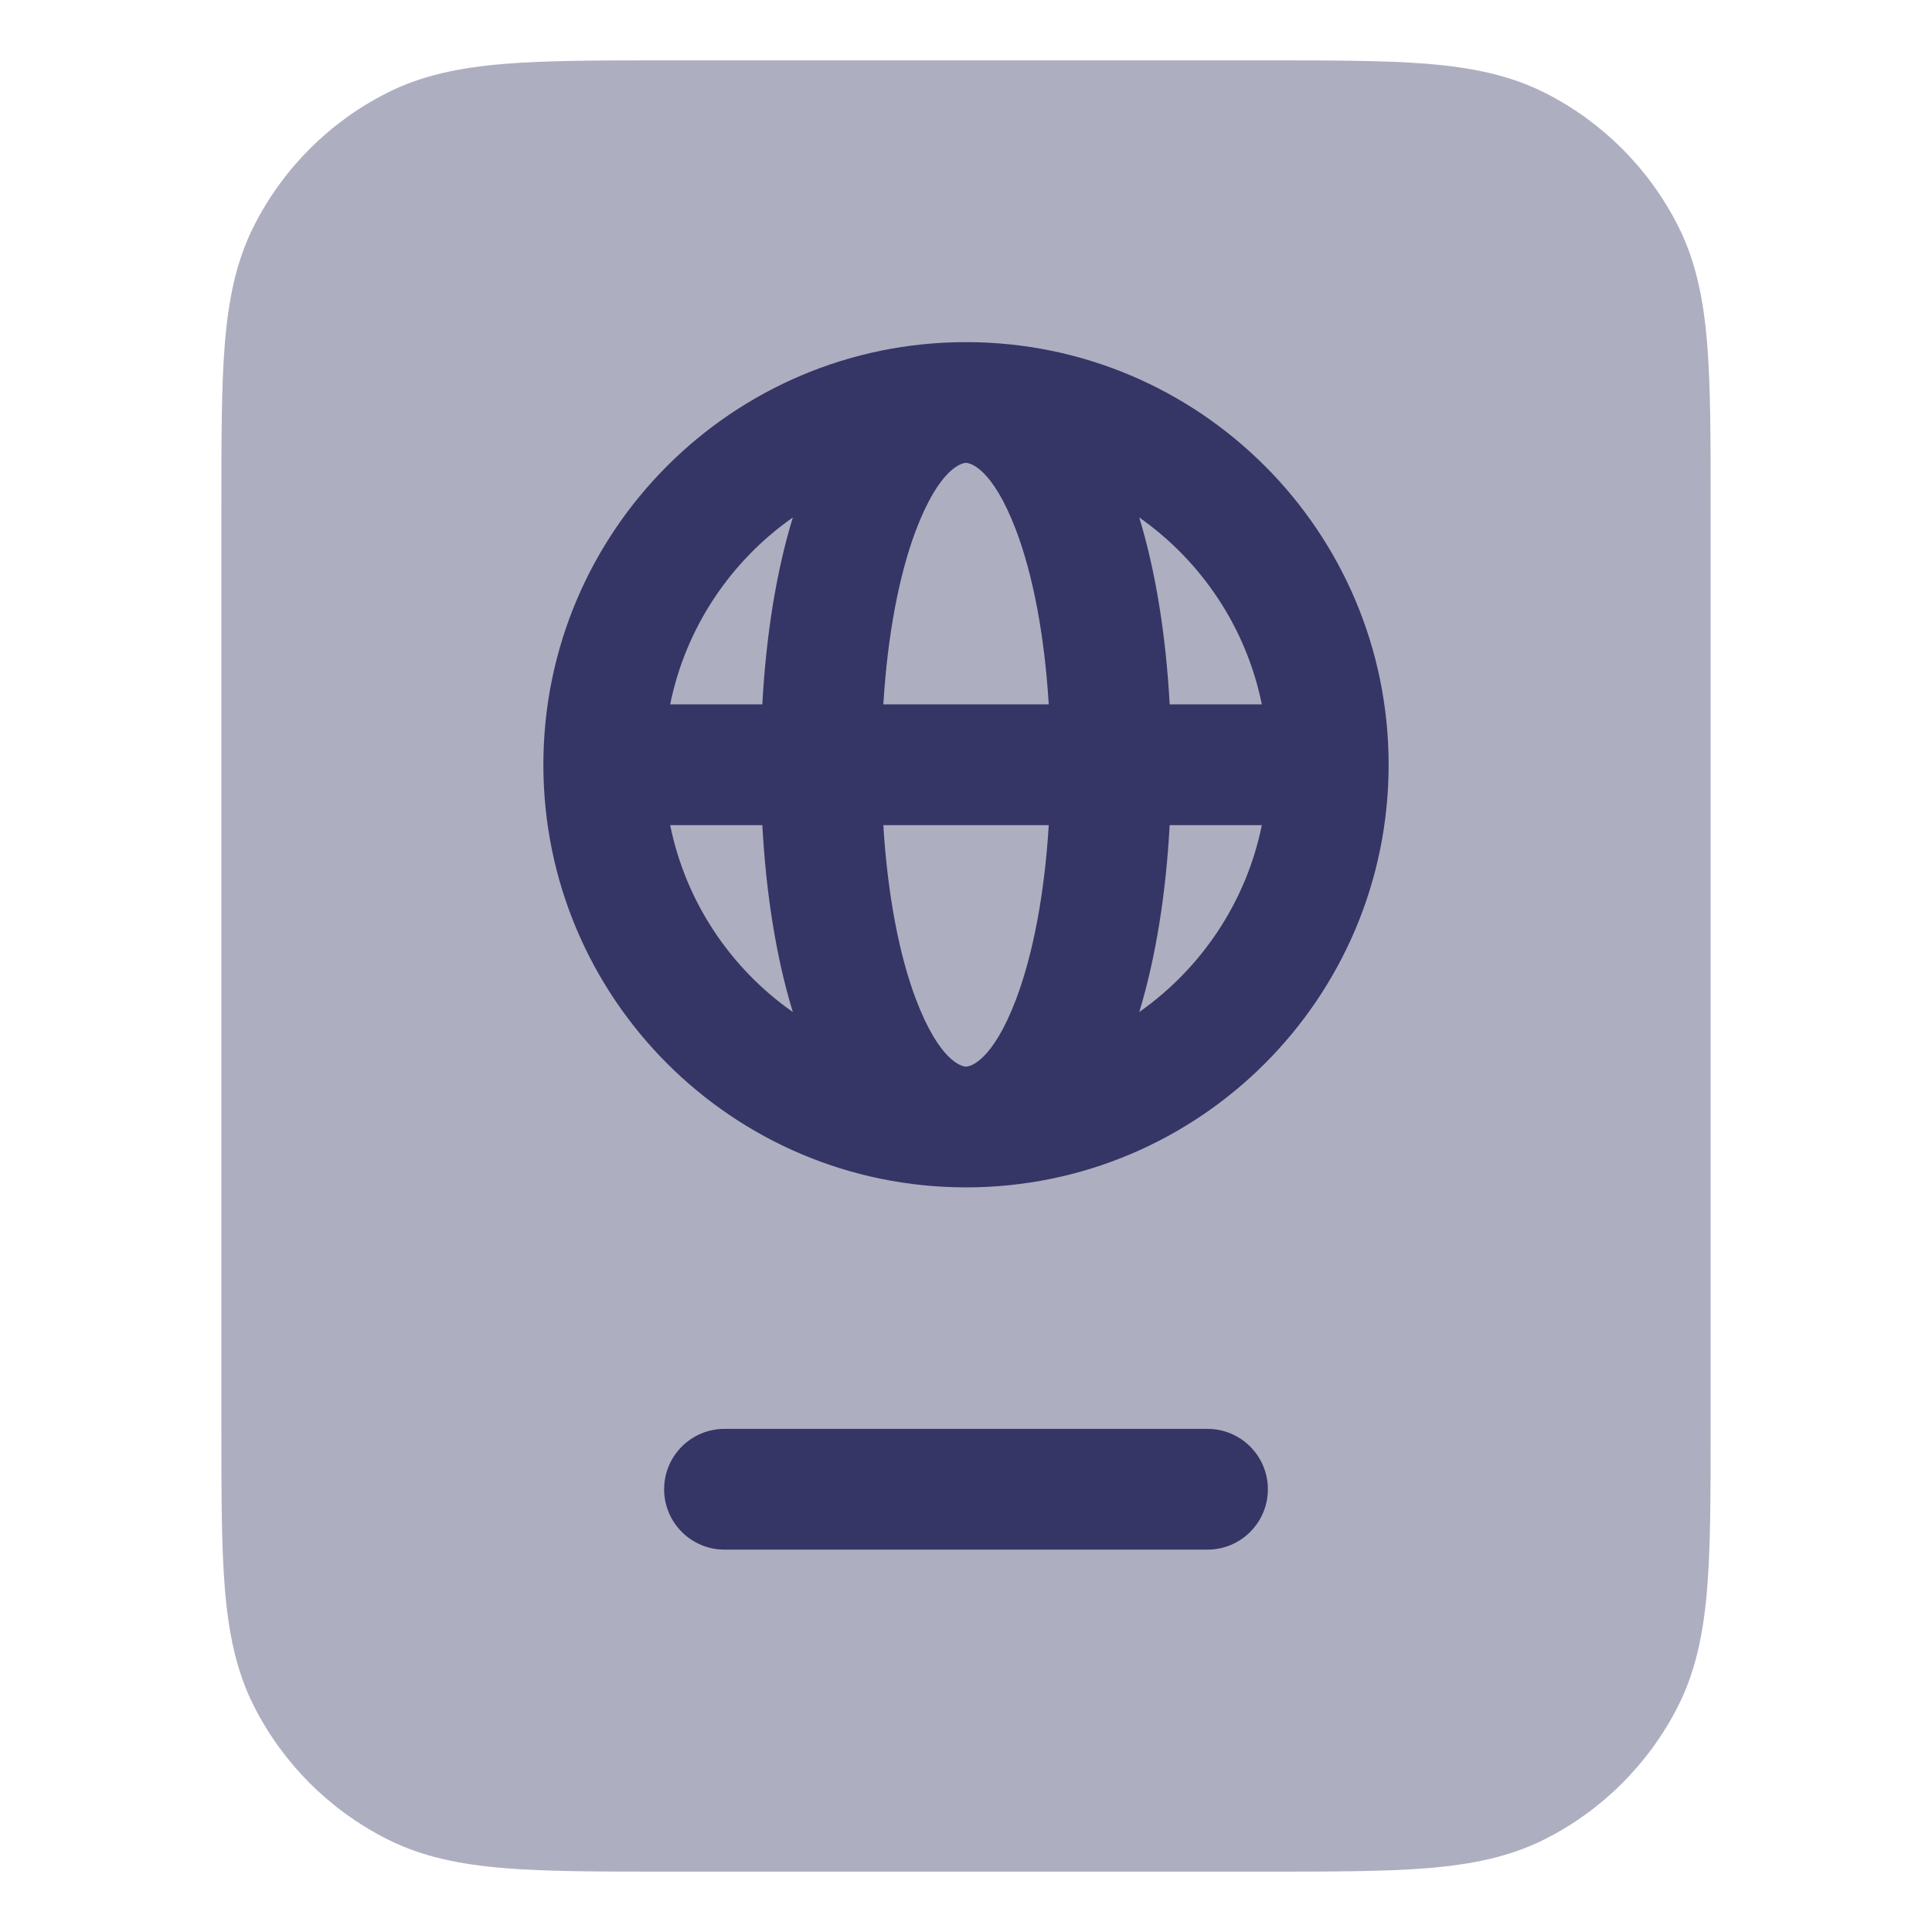 <svg width="24" height="24" viewBox="0 0 24 24" fill="none" xmlns="http://www.w3.org/2000/svg">
<path opacity="0.4" d="M2.75 6.268L2.75 17.732C2.75 18.545 2.75 19.201 2.793 19.732C2.838 20.278 2.932 20.758 3.159 21.203C3.518 21.908 4.092 22.482 4.798 22.841C5.242 23.068 5.722 23.162 6.269 23.207C6.799 23.25 7.455 23.25 8.268 23.25H15.732C16.545 23.25 17.201 23.25 17.732 23.207C18.278 23.162 18.758 23.068 19.203 22.841C19.908 22.482 20.482 21.908 20.841 21.203C21.068 20.758 21.162 20.278 21.207 19.732C21.25 19.201 21.25 18.545 21.25 17.732V6.268C21.25 5.455 21.25 4.799 21.207 4.269C21.162 3.722 21.068 3.242 20.841 2.798C20.482 2.092 19.908 1.518 19.203 1.159C18.758 0.932 18.278 0.838 17.732 0.793C17.201 0.75 16.545 0.75 15.732 0.75L8.268 0.75C7.455 0.75 6.799 0.75 6.269 0.793C5.722 0.838 5.242 0.932 4.798 1.159C4.092 1.518 3.518 2.092 3.159 2.798C2.932 3.242 2.838 3.722 2.793 4.269C2.75 4.799 2.75 5.455 2.75 6.268Z" fill="#353566"/>
<path fill-rule="evenodd" clip-rule="evenodd" d="M12 4.25C9.101 4.25 6.75 6.601 6.75 9.5C6.75 12.399 9.101 14.75 12 14.75C14.899 14.75 17.25 12.399 17.25 9.5C17.25 6.601 14.899 4.25 12 4.25ZM8.325 8.75H9.47C9.516 7.9 9.642 7.103 9.849 6.428C9.077 6.969 8.519 7.794 8.325 8.75ZM12 5.75C11.951 5.75 11.674 5.809 11.379 6.584C11.171 7.133 11.026 7.881 10.973 8.75H13.028C12.975 7.881 12.829 7.133 12.621 6.584C12.326 5.809 12.049 5.75 12 5.75ZM14.53 8.75C14.484 7.9 14.358 7.103 14.152 6.428C14.923 6.969 15.481 7.794 15.675 8.75H14.53ZM13.028 10.25H10.973C11.026 11.119 11.171 11.867 11.379 12.416C11.674 13.191 11.951 13.25 12 13.25C12.049 13.25 12.326 13.191 12.621 12.416C12.829 11.867 12.975 11.119 13.028 10.25ZM14.152 12.572C14.358 11.897 14.484 11.1 14.53 10.25H15.675C15.481 11.206 14.923 12.03 14.152 12.572ZM9.849 12.572C9.642 11.897 9.516 11.1 9.47 10.25H8.325C8.519 11.207 9.077 12.031 9.849 12.572Z" fill="#353566"/>
<path d="M8.25 18.5C8.25 18.086 8.586 17.75 9 17.75H15C15.414 17.75 15.75 18.086 15.75 18.5C15.75 18.914 15.414 19.25 15 19.25H9C8.586 19.25 8.25 18.914 8.25 18.5Z" fill="#353566"/>
</svg>
